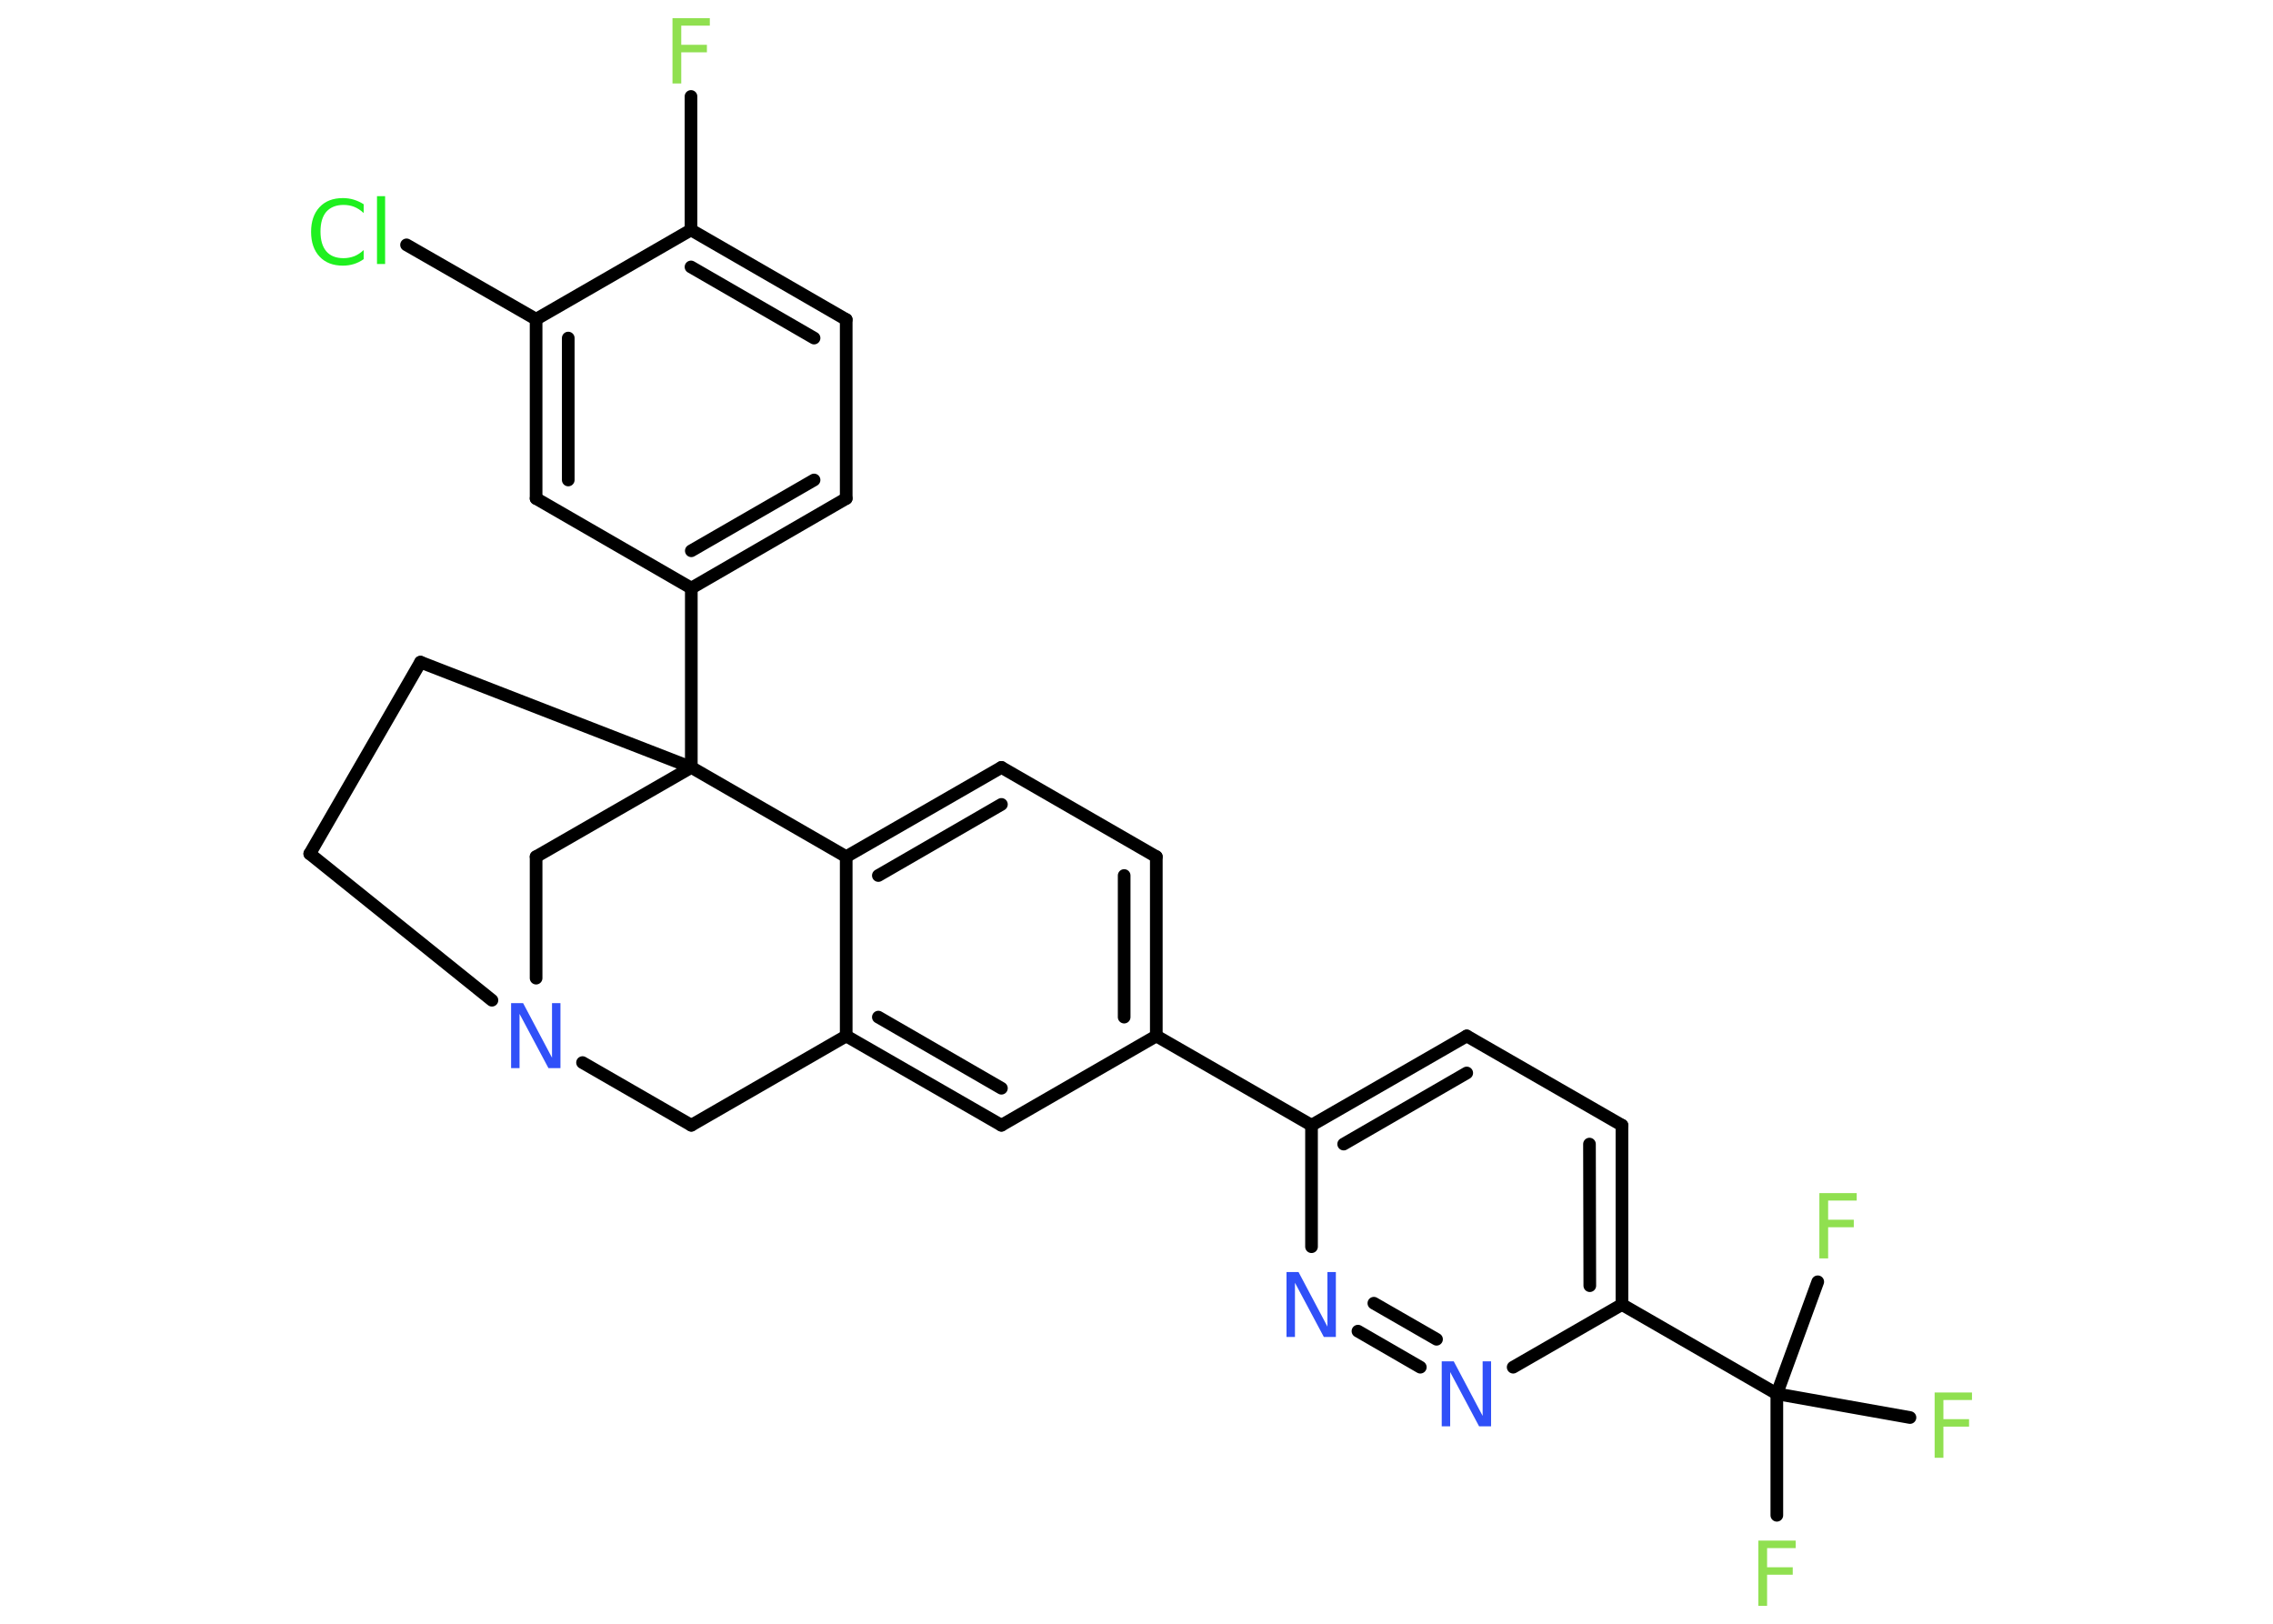 <?xml version='1.0' encoding='UTF-8'?>
<!DOCTYPE svg PUBLIC "-//W3C//DTD SVG 1.1//EN" "http://www.w3.org/Graphics/SVG/1.1/DTD/svg11.dtd">
<svg version='1.2' xmlns='http://www.w3.org/2000/svg' xmlns:xlink='http://www.w3.org/1999/xlink' width='70.0mm' height='50.0mm' viewBox='0 0 70.0 50.0'>
  <desc>Generated by the Chemistry Development Kit (http://github.com/cdk)</desc>
  <g stroke-linecap='round' stroke-linejoin='round' stroke='#000000' stroke-width='.39' fill='#90E050'>
    <rect x='.0' y='.0' width='70.0' height='50.0' fill='#FFFFFF' stroke='none'/>
    <g id='mol1' class='mol'>
      <line id='mol1bnd1' class='bond' x1='21.28' y1='2.97' x2='21.28' y2='7.08'/>
      <g id='mol1bnd2' class='bond'>
        <line x1='26.06' y1='9.84' x2='21.28' y2='7.08'/>
        <line x1='25.07' y1='10.41' x2='21.28' y2='8.22'/>
      </g>
      <line id='mol1bnd3' class='bond' x1='26.06' y1='9.84' x2='26.06' y2='15.35'/>
      <g id='mol1bnd4' class='bond'>
        <line x1='21.29' y1='18.11' x2='26.06' y2='15.35'/>
        <line x1='21.29' y1='16.96' x2='25.07' y2='14.78'/>
      </g>
      <line id='mol1bnd5' class='bond' x1='21.29' y1='18.11' x2='21.29' y2='23.63'/>
      <line id='mol1bnd6' class='bond' x1='21.29' y1='23.63' x2='12.95' y2='20.39'/>
      <line id='mol1bnd7' class='bond' x1='12.95' y1='20.39' x2='9.54' y2='26.29'/>
      <line id='mol1bnd8' class='bond' x1='9.54' y1='26.29' x2='15.15' y2='30.8'/>
      <line id='mol1bnd9' class='bond' x1='17.94' y1='32.72' x2='21.29' y2='34.65'/>
      <line id='mol1bnd10' class='bond' x1='21.29' y1='34.65' x2='26.06' y2='31.9'/>
      <g id='mol1bnd11' class='bond'>
        <line x1='26.06' y1='31.9' x2='30.84' y2='34.65'/>
        <line x1='27.05' y1='31.32' x2='30.84' y2='33.51'/>
      </g>
      <line id='mol1bnd12' class='bond' x1='30.84' y1='34.65' x2='35.61' y2='31.9'/>
      <line id='mol1bnd13' class='bond' x1='35.61' y1='31.9' x2='40.39' y2='34.65'/>
      <g id='mol1bnd14' class='bond'>
        <line x1='45.17' y1='31.9' x2='40.39' y2='34.65'/>
        <line x1='45.17' y1='33.04' x2='41.38' y2='35.23'/>
      </g>
      <line id='mol1bnd15' class='bond' x1='45.17' y1='31.9' x2='49.95' y2='34.65'/>
      <g id='mol1bnd16' class='bond'>
        <line x1='49.95' y1='40.17' x2='49.95' y2='34.65'/>
        <line x1='48.96' y1='39.59' x2='48.95' y2='35.23'/>
      </g>
      <line id='mol1bnd17' class='bond' x1='49.95' y1='40.17' x2='54.72' y2='42.92'/>
      <line id='mol1bnd18' class='bond' x1='54.72' y1='42.92' x2='54.72' y2='46.66'/>
      <line id='mol1bnd19' class='bond' x1='54.72' y1='42.92' x2='58.82' y2='43.65'/>
      <line id='mol1bnd20' class='bond' x1='54.72' y1='42.92' x2='55.98' y2='39.47'/>
      <line id='mol1bnd21' class='bond' x1='49.95' y1='40.17' x2='46.6' y2='42.1'/>
      <g id='mol1bnd22' class='bond'>
        <line x1='41.82' y1='40.99' x2='43.74' y2='42.1'/>
        <line x1='42.31' y1='40.13' x2='44.24' y2='41.24'/>
      </g>
      <line id='mol1bnd23' class='bond' x1='40.39' y1='34.65' x2='40.39' y2='38.39'/>
      <g id='mol1bnd24' class='bond'>
        <line x1='35.61' y1='31.9' x2='35.61' y2='26.38'/>
        <line x1='34.62' y1='31.32' x2='34.62' y2='26.96'/>
      </g>
      <line id='mol1bnd25' class='bond' x1='35.61' y1='26.38' x2='30.84' y2='23.63'/>
      <g id='mol1bnd26' class='bond'>
        <line x1='30.84' y1='23.63' x2='26.06' y2='26.38'/>
        <line x1='30.84' y1='24.77' x2='27.05' y2='26.96'/>
      </g>
      <line id='mol1bnd27' class='bond' x1='26.06' y1='31.9' x2='26.06' y2='26.38'/>
      <line id='mol1bnd28' class='bond' x1='21.29' y1='23.63' x2='26.06' y2='26.38'/>
      <line id='mol1bnd29' class='bond' x1='16.51' y1='30.12' x2='16.51' y2='26.38'/>
      <line id='mol1bnd30' class='bond' x1='21.29' y1='23.63' x2='16.51' y2='26.38'/>
      <line id='mol1bnd31' class='bond' x1='21.29' y1='18.11' x2='16.51' y2='15.35'/>
      <g id='mol1bnd32' class='bond'>
        <line x1='16.51' y1='9.83' x2='16.51' y2='15.35'/>
        <line x1='17.5' y1='10.41' x2='17.5' y2='14.78'/>
      </g>
      <line id='mol1bnd33' class='bond' x1='21.28' y1='7.08' x2='16.51' y2='9.83'/>
      <line id='mol1bnd34' class='bond' x1='16.51' y1='9.83' x2='12.52' y2='7.54'/>
      <path id='mol1atm1' class='atom' d='M20.71 .56h1.15v.23h-.88v.59h.79v.23h-.79v.96h-.27v-2.0z' stroke='none'/>
      <path id='mol1atm9' class='atom' d='M15.75 30.89h.36l.89 1.68v-1.68h.26v2.0h-.37l-.89 -1.67v1.67h-.26v-2.0z' stroke='none' fill='#3050F8'/>
      <path id='mol1atm19' class='atom' d='M54.15 47.44h1.15v.23h-.88v.59h.79v.23h-.79v.96h-.27v-2.0z' stroke='none'/>
      <path id='mol1atm20' class='atom' d='M59.58 42.88h1.15v.23h-.88v.59h.79v.23h-.79v.96h-.27v-2.0z' stroke='none'/>
      <path id='mol1atm21' class='atom' d='M56.03 36.74h1.15v.23h-.88v.59h.79v.23h-.79v.96h-.27v-2.0z' stroke='none'/>
      <path id='mol1atm22' class='atom' d='M44.41 41.92h.36l.89 1.68v-1.68h.26v2.0h-.37l-.89 -1.67v1.67h-.26v-2.0z' stroke='none' fill='#3050F8'/>
      <path id='mol1atm23' class='atom' d='M39.63 39.17h.36l.89 1.68v-1.68h.26v2.0h-.37l-.89 -1.67v1.67h-.26v-2.0z' stroke='none' fill='#3050F8'/>
      <path id='mol1atm30' class='atom' d='M11.2 6.27v.29q-.14 -.13 -.29 -.19q-.15 -.06 -.33 -.06q-.34 .0 -.53 .21q-.18 .21 -.18 .61q.0 .4 .18 .61q.18 .21 .53 .21q.17 .0 .33 -.06q.15 -.06 .29 -.19v.28q-.14 .1 -.3 .15q-.16 .05 -.34 .05q-.46 .0 -.72 -.28q-.26 -.28 -.26 -.76q.0 -.48 .26 -.76q.26 -.28 .72 -.28q.18 .0 .34 .05q.16 .05 .3 .14zM11.61 6.04h.25v2.09h-.25v-2.09z' stroke='none' fill='#1FF01F'/>
    </g>
  </g>
</svg>

